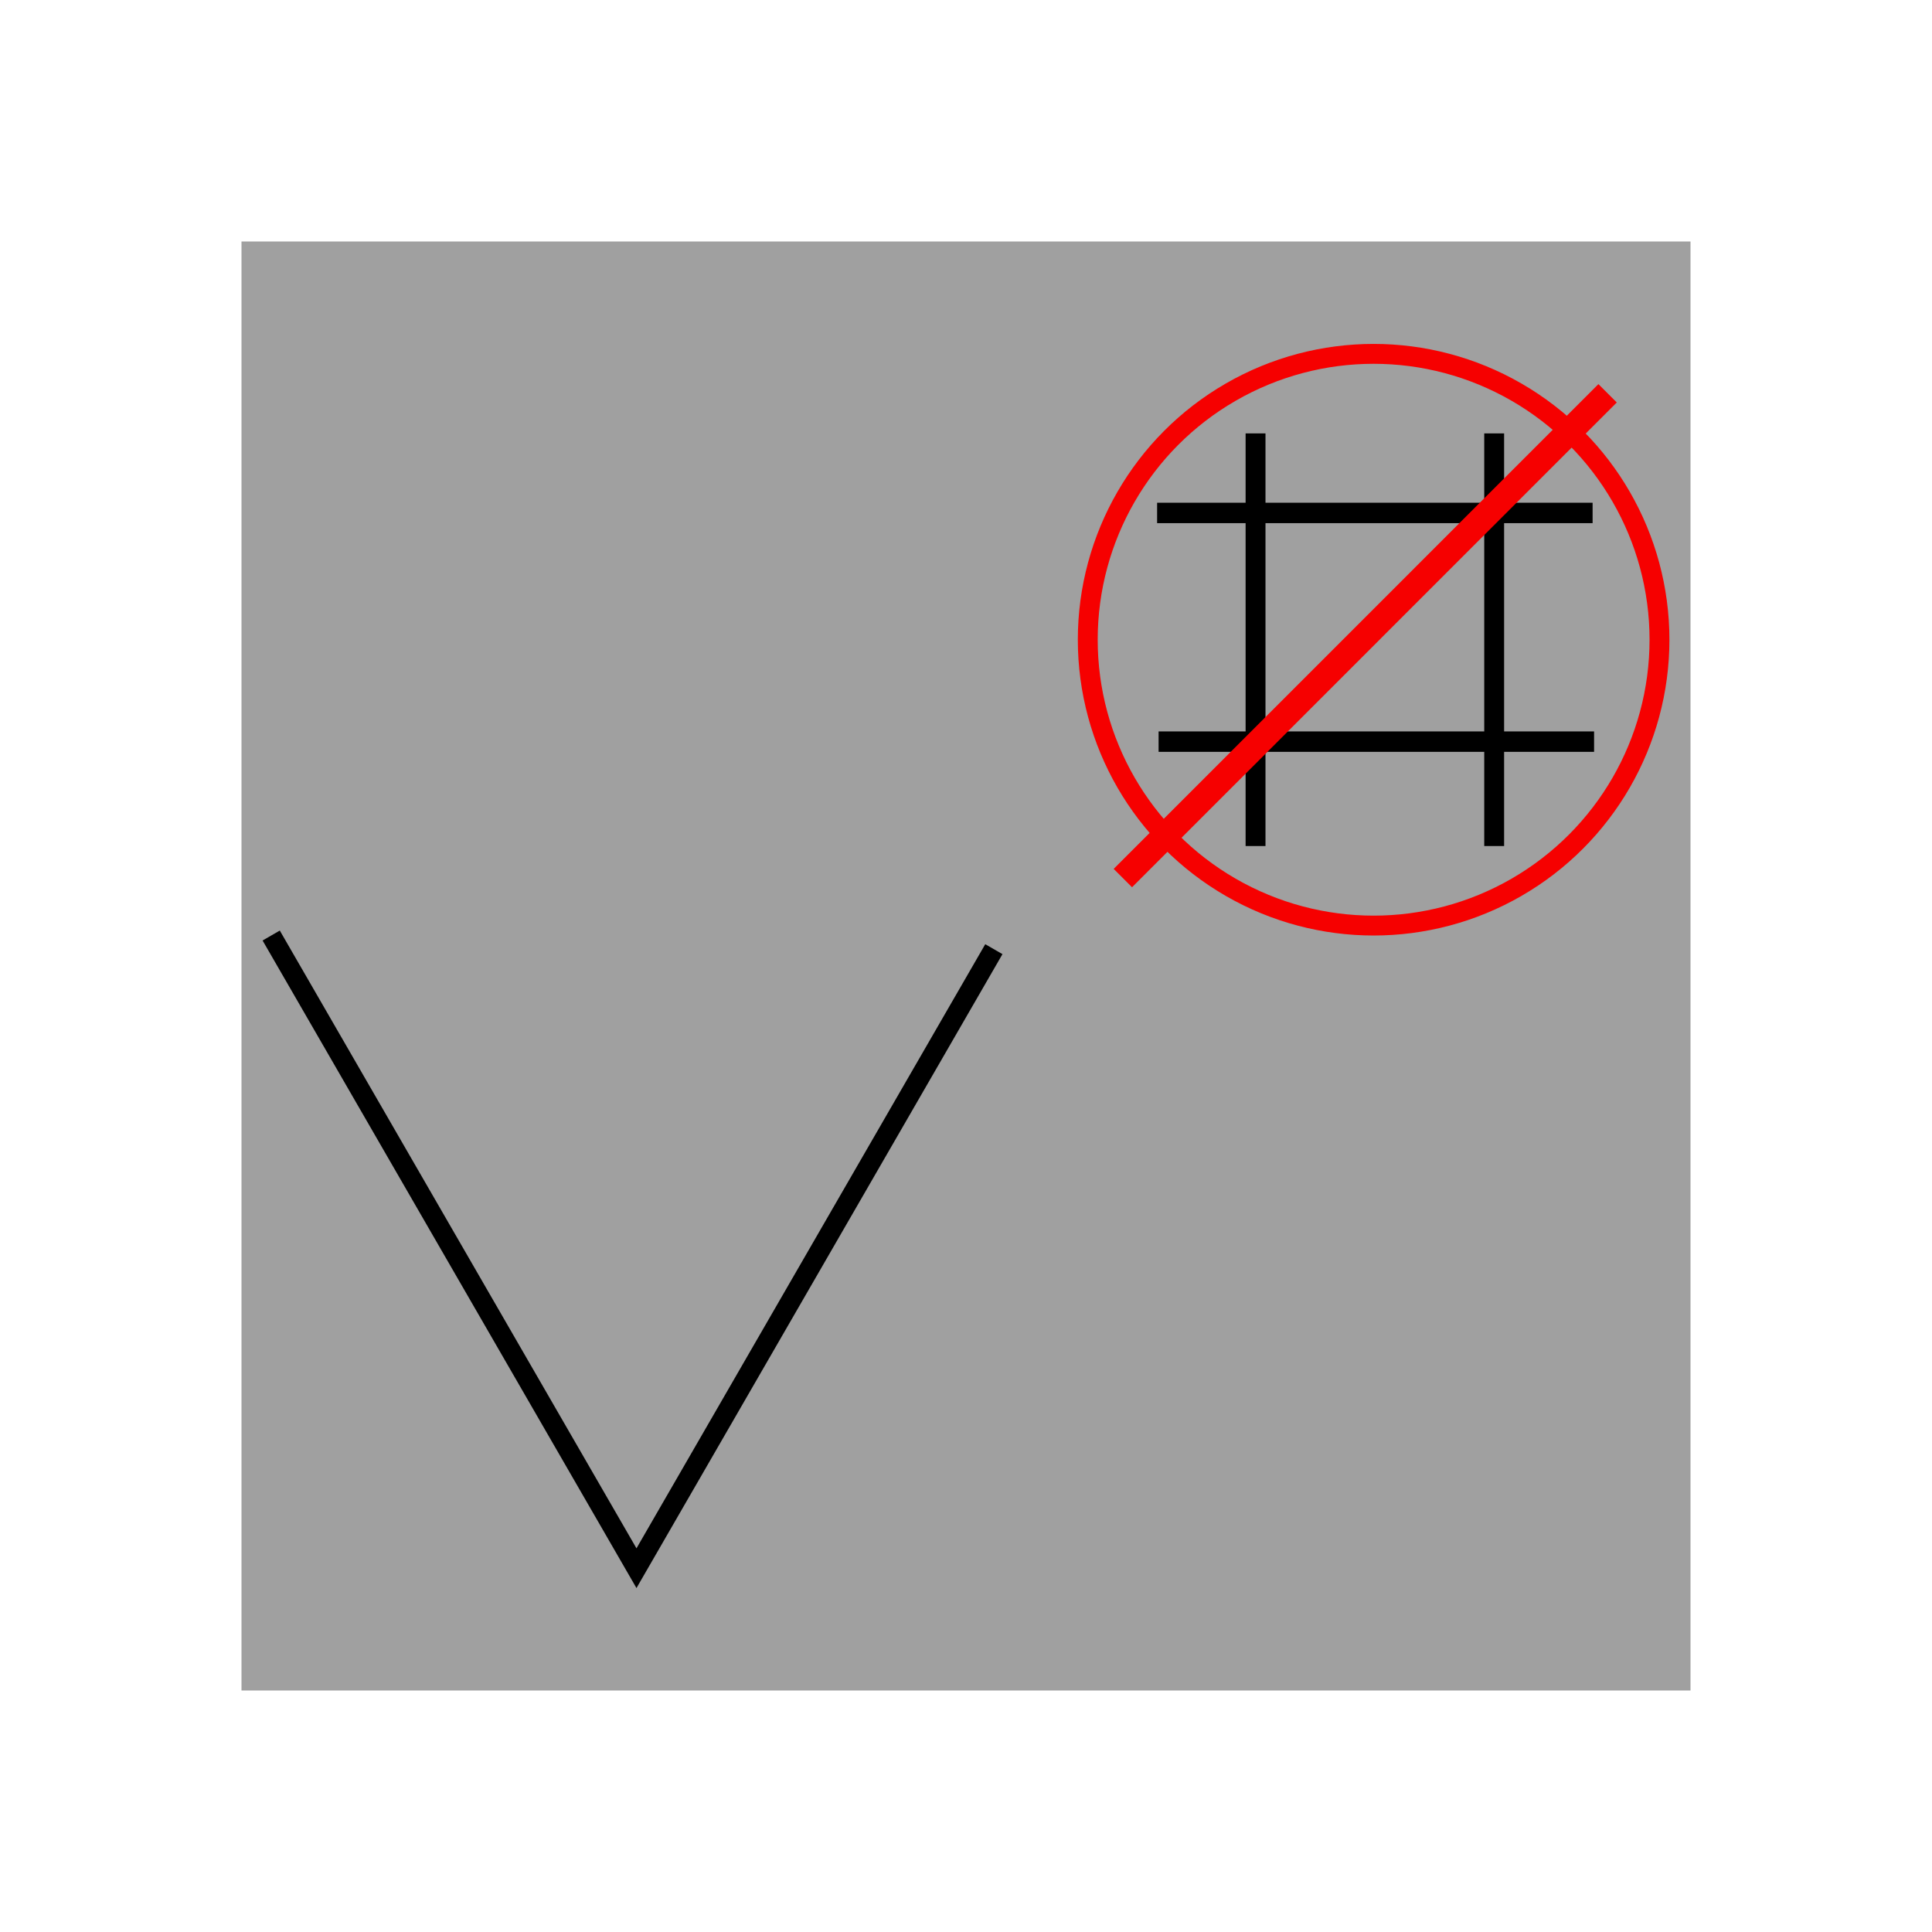 <?xml version="1.0" encoding="UTF-8" standalone="no"?>
<!-- Created with Inkscape (http://www.inkscape.org/) -->

<svg
   xmlns:dc="http://purl.org/dc/elements/1.1/"
   xmlns:cc="http://creativecommons.org/ns#"
   xmlns:rdf="http://www.w3.org/1999/02/22-rdf-syntax-ns#"
   xmlns:svg="http://www.w3.org/2000/svg"
   xmlns="http://www.w3.org/2000/svg"
   xmlns:sodipodi="http://sodipodi.sourceforge.net/DTD/sodipodi-0.dtd"
   xmlns:inkscape="http://www.inkscape.org/namespaces/inkscape"
   width="128px"
   height="128px"
   viewBox="0 0 128 128"
   version="1.1"
   id="SVGRoot"
   inkscape:version="0.92.5 (2060ec1f9f, 2020-04-08)"
   sodipodi:docname="icon.svg"
   inkscape:export-filename="C:\Users\drewn\Documents\0GitHub\no-downvote-display\no_downvote_display\no_downvote_display-128-with-padding_svg.png"
   inkscape:export-xdpi="96"
   inkscape:export-ydpi="96">
  <defs
     id="defs815">
    <filter
       style="color-interpolation-filters:sRGB;"
       inkscape:label="Drop Shadow"
       id="filter1696">
      <feFlood
         flood-opacity="0.498"
         flood-color="rgb(0,0,0)"
         result="flood"
         id="feFlood1686" />
      <feComposite
         in="flood"
         in2="SourceGraphic"
         operator="in"
         result="composite1"
         id="feComposite1688" />
      <feGaussianBlur
         in="composite1"
         stdDeviation="0.9"
         result="blur"
         id="feGaussianBlur1690" />
      <feOffset
         dx="0"
         dy="0"
         result="offset"
         id="feOffset1692" />
      <feComposite
         in="SourceGraphic"
         in2="offset"
         operator="over"
         result="fbSourceGraphic"
         id="feComposite1694" />
      <feColorMatrix
         result="fbSourceGraphicAlpha"
         in="fbSourceGraphic"
         values="0 0 0 -1 0 0 0 0 -1 0 0 0 0 -1 0 0 0 0 1 0"
         id="feColorMatrix1698" />
      <feFlood
         id="feFlood1700"
         flood-opacity="0.498"
         flood-color="rgb(0,0,0)"
         result="flood"
         in="fbSourceGraphic" />
      <feComposite
         in2="fbSourceGraphic"
         id="feComposite1702"
         in="flood"
         operator="in"
         result="composite1" />
      <feGaussianBlur
         id="feGaussianBlur1704"
         in="composite1"
         stdDeviation="1"
         result="blur" />
      <feOffset
         id="feOffset1706"
         dx="0"
         dy="0"
         result="offset" />
      <feComposite
         in2="offset"
         id="feComposite1708"
         in="fbSourceGraphic"
         operator="over"
         result="composite2" />
    </filter>
  </defs>
  <sodipodi:namedview
     id="base"
     pagecolor="#ffffff"
     bordercolor="#666666"
     borderopacity="1.0"
     inkscape:pageopacity="0.0"
     inkscape:pageshadow="2"
     inkscape:zoom="5.6568542"
     inkscape:cx="46.160264"
     inkscape:cy="68.818622"
     inkscape:document-units="px"
     inkscape:current-layer="layer2"
     showgrid="false"
     inkscape:window-width="1920"
     inkscape:window-height="1001"
     inkscape:window-x="-9"
     inkscape:window-y="-9"
     inkscape:window-maximized="1"
     inkscape:grid-bbox="true"
     inkscape:snap-grids="true"
     inkscape:snap-to-guides="true" />
  <g
     inkscape:groupmode="layer"
     id="layer2"
     inkscape:label="Background box">
    <rect
       style="fill:#a0a0a0;fill-opacity:1;fill-rule:evenodd;stroke-width:0.997"
       id="rect1388"
       width="96"
       height="96"
       x="16"
       y="16" />
  </g>
  <g
     inkscape:groupmode="layer"
     id="layer3"
     inkscape:label="down arrow">
    <path
       style="fill:none;stroke:#000000;stroke-width:1.317px;stroke-linecap:butt;stroke-linejoin:miter;stroke-opacity:1"
       d="M 17.967,61.981 42.168,103.897 65.846,62.885"
       id="path1391"
       inkscape:connector-curvature="0" />
  </g>
  <g
     inkscape:groupmode="layer"
     id="layer4"
     inkscape:label="Number">
    <path
       style="fill:none;stroke:#000000;stroke-width:1.317px;stroke-linecap:butt;stroke-linejoin:miter;stroke-opacity:1"
       d="M 83.183,28.714 V 56.052"
       id="path1394"
       inkscape:connector-curvature="0" />
    <path
       style="fill:none;stroke:#000000;stroke-width:1.353px;stroke-linecap:butt;stroke-linejoin:miter;stroke-opacity:1"
       d="M 105.612,49.135 H 76.76"
       id="path1394-6-4"
       inkscape:connector-curvature="0" />
    <path
       style="fill:none;stroke:#000000;stroke-width:1.317px;stroke-linecap:butt;stroke-linejoin:miter;stroke-opacity:1"
       d="M 98.993,28.714 V 56.052"
       id="path1394-1"
       inkscape:connector-curvature="0" />
    <path
       style="fill:none;stroke:#000000;stroke-width:1.353px;stroke-linecap:butt;stroke-linejoin:miter;stroke-opacity:1"
       d="M 105.514,33.984 H 76.662"
       id="path1394-6-4-2"
       inkscape:connector-curvature="0" />
  </g>
  <g
     inkscape:groupmode="layer"
     id="layer5"
     inkscape:label="no sign">
    <circle
       style="fill:none;fill-rule:evenodd;stroke:#f60000;stroke-width:1.317;stroke-opacity:1"
       id="path1475"
       cx="91.006"
       cy="42.383"
       r="18.939" />
    <path
       style="fill:none;stroke:#f60000;stroke-width:1.721px;stroke-linecap:butt;stroke-linejoin:miter;stroke-opacity:1"
       d="M 106.508,26.057 74.392,58.174"
       id="path1480"
       inkscape:connector-curvature="0" />
  </g>
</svg>
